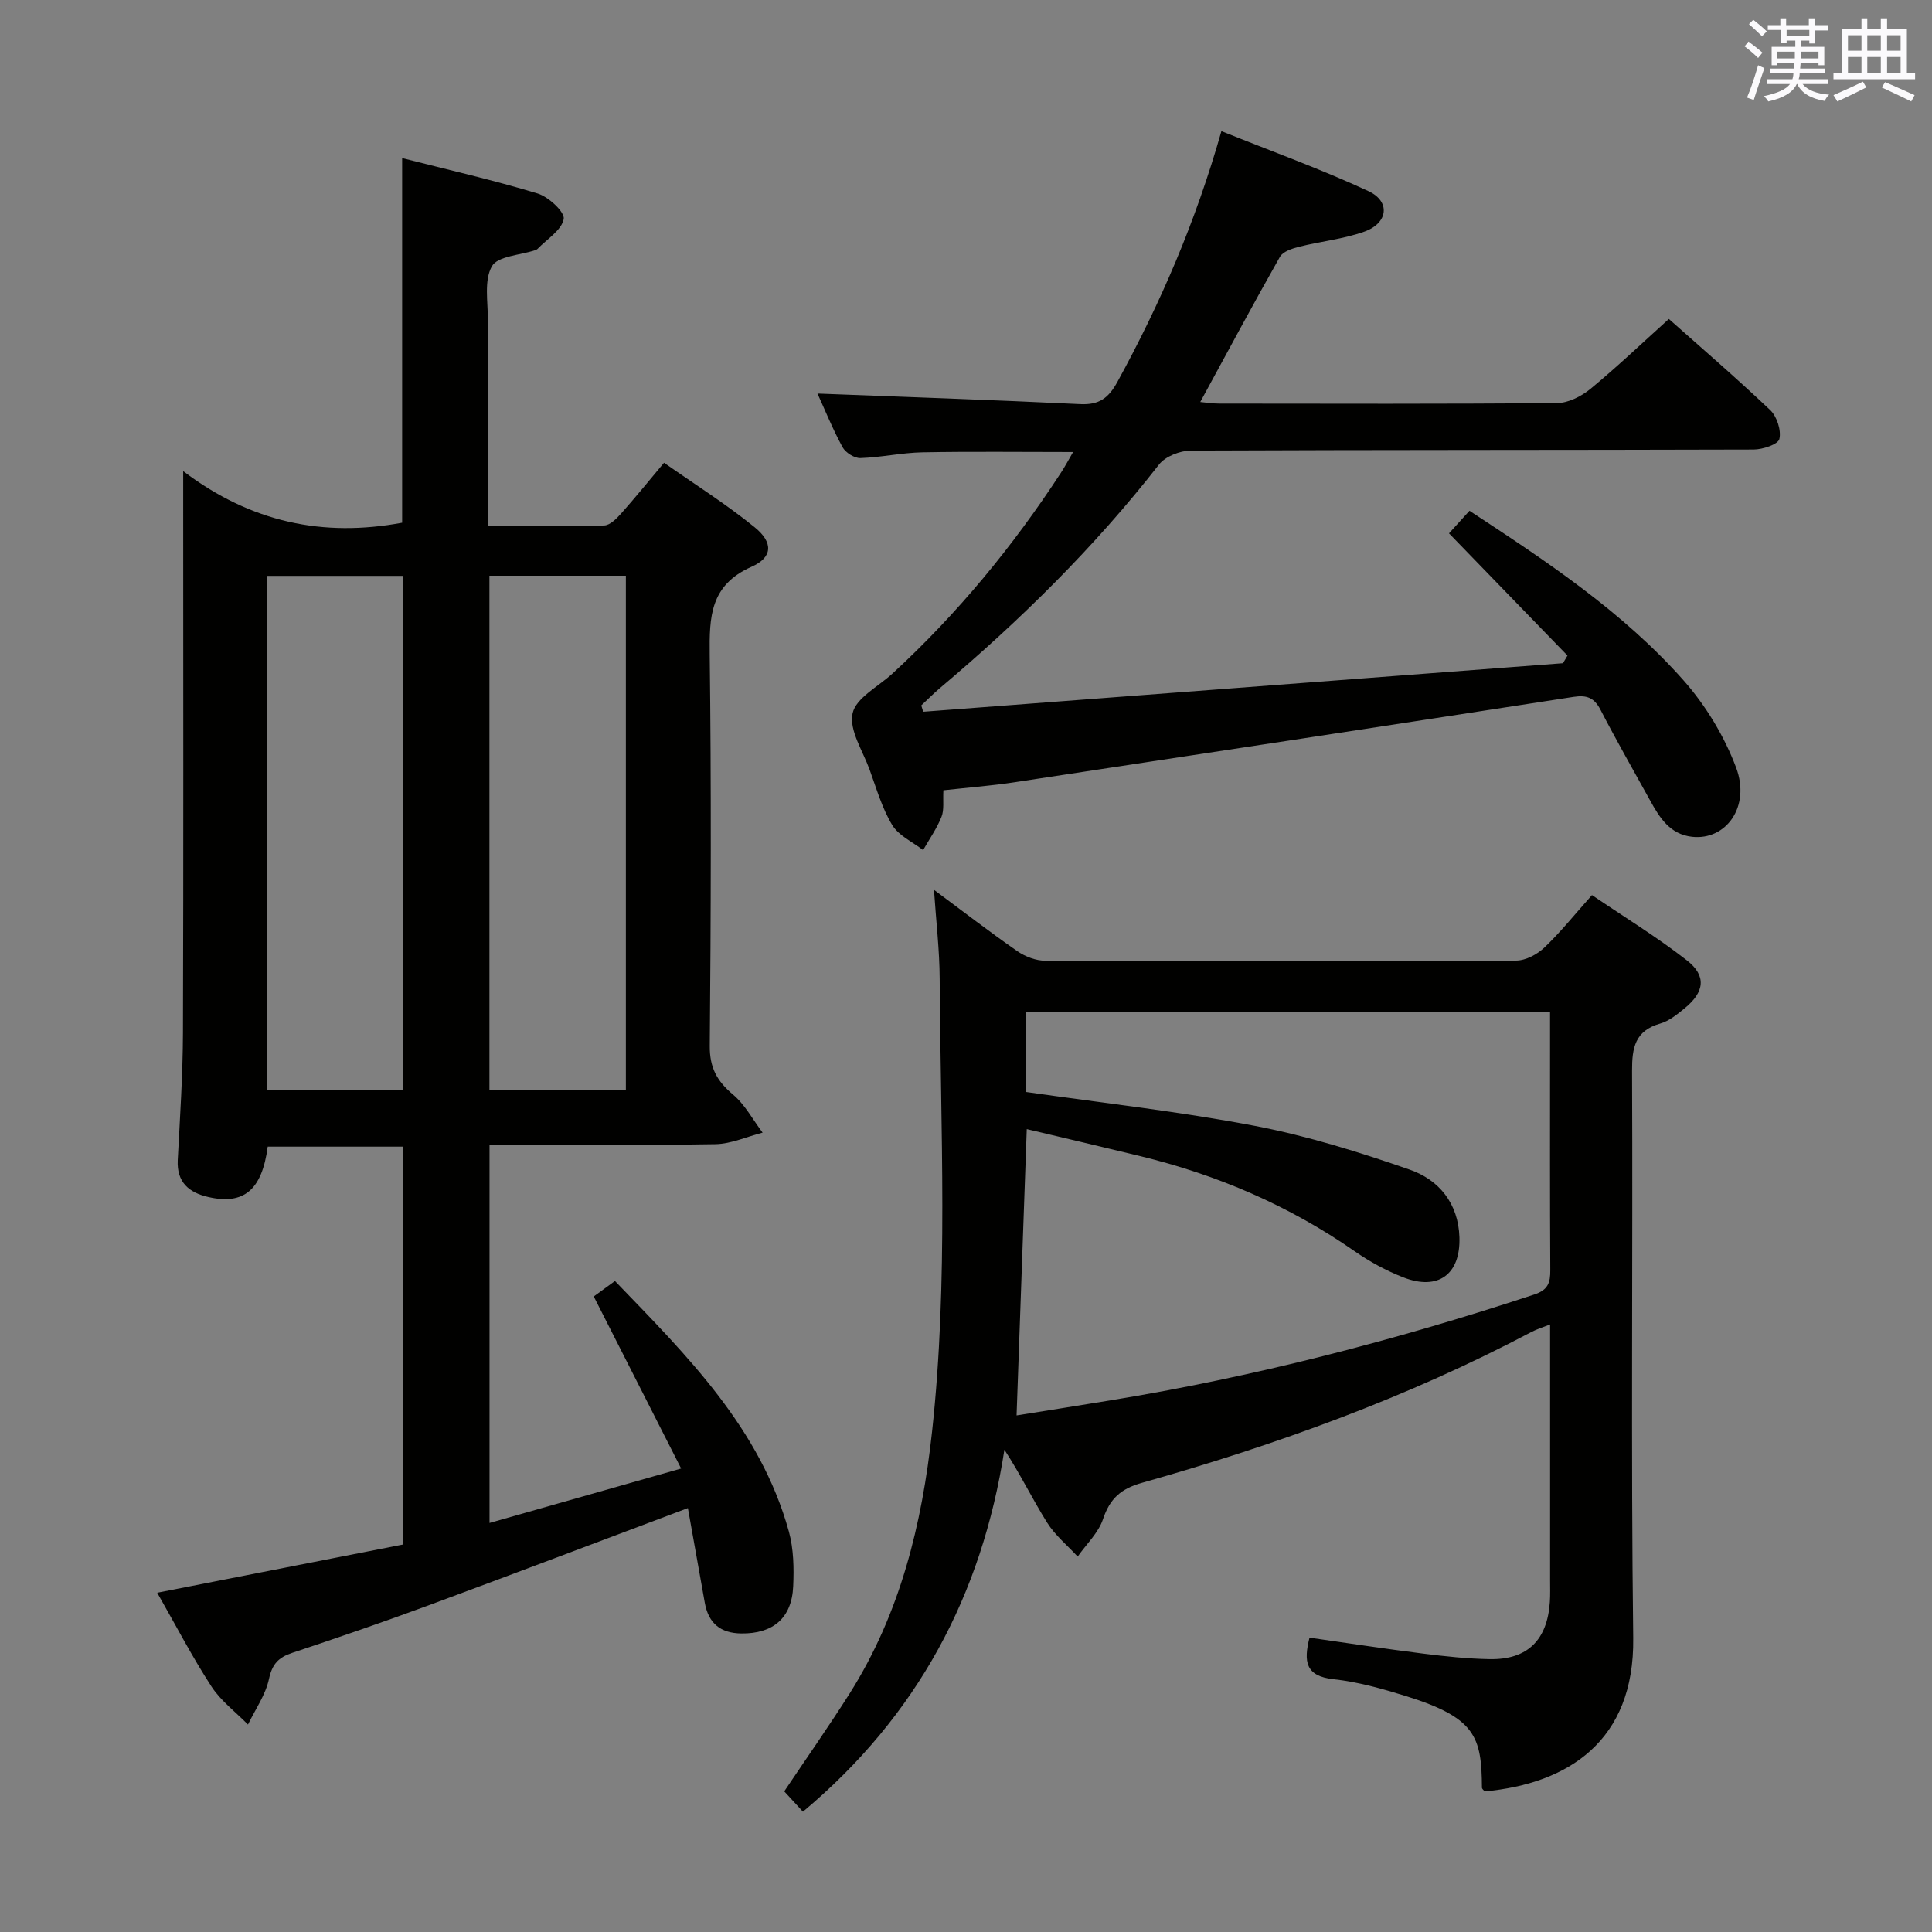 <svg enable-background="new 0 0 400 400" viewBox="0 0 400 400" xmlns="http://www.w3.org/2000/svg"><rect x="0" y="0" width="400" height="400" fill="#808080" stroke="none"/><g fill="#010100"><path d="m141.02 304.04c-6.26-12.32-12.08-23.79-18.09-35.62 1.08-.79 2.51-1.83 4.39-3.2 14.93 15.48 30.09 30.46 36.01 51.88.99 3.6 1.06 7.58.89 11.35-.29 6.57-4.18 9.81-10.72 9.74-4.35-.05-6.82-2.12-7.58-6.35-1.16-6.49-2.32-12.98-3.5-19.61-18.43 6.92-36.07 13.63-53.77 20.17-9.34 3.45-18.75 6.68-28.19 9.82-2.81.94-4.11 2.31-4.77 5.39-.71 3.31-2.84 6.31-4.35 9.44-2.56-2.61-5.62-4.89-7.57-7.89-3.96-6.09-7.32-12.57-11.22-19.4 17.25-3.39 33.93-6.66 50.92-9.99 0-27.48 0-54.72 0-82.37-9.29 0-18.66 0-28.04 0-1.19 8.95-4.92 12.14-12.34 10.42-3.96-.91-6.52-3.04-6.29-7.62.46-8.8 1.05-17.62 1.08-26.43.12-36.32.05-72.65.05-108.97 0-1.82 0-3.65 0-7.26 14.05 10.65 29.02 13.72 45.33 10.68 0-24.73 0-49.77 0-75.49 9.29 2.37 18.77 4.52 28.05 7.33 2.27.69 5.68 3.87 5.4 5.29-.45 2.33-3.49 4.17-5.44 6.2-.11.11-.28.19-.43.24-3.12 1.05-7.81 1.22-9 3.34-1.66 2.95-.81 7.37-.83 11.17-.04 13.98-.01 27.96-.01 42.6 8.23 0 16.16.1 24.08-.11 1.19-.03 2.53-1.37 3.46-2.41 2.88-3.22 5.6-6.59 8.94-10.57 6.25 4.39 12.8 8.51 18.75 13.34 3.87 3.14 3.81 6.22-.63 8.19-8.61 3.82-8.75 10.38-8.66 18.21.33 26.99.25 53.99.01 80.98-.04 4.52 1.5 7.3 4.8 10.08 2.5 2.09 4.12 5.22 6.14 7.89-3.26.83-6.5 2.33-9.77 2.39-15.47.25-30.95.11-46.77.11v78.31c12.76-3.63 25.39-7.22 39.67-11.27zm-85.68-184.81v106.45h28.1c0-35.64 0-70.96 0-106.45-9.49 0-18.6 0-28.1 0zm45.99-.03v106.43h28.25c0-35.71 0-71.04 0-106.43-9.55 0-18.68 0-28.25 0z"/><path d="m166.24 375.09c-1.36-1.49-2.59-2.82-3.87-4.21 4.59-6.85 9.24-13.46 13.56-20.29 10.44-16.53 14.95-34.95 17.04-54.16 3.4-31.22 1.75-62.53 1.58-93.8-.03-5.93-.74-11.85-1.18-18.4 6.02 4.47 11.53 8.73 17.24 12.69 1.64 1.14 3.87 1.99 5.83 1.99 32.49.12 64.98.13 97.46-.03 1.98-.01 4.36-1.28 5.85-2.7 3.35-3.19 6.27-6.85 9.85-10.86 6.67 4.53 13.44 8.67 19.66 13.52 4.11 3.21 3.64 6.57-.49 9.93-1.54 1.25-3.21 2.63-5.05 3.15-5.2 1.49-5.84 4.97-5.82 9.79.18 39.15-.25 78.31.24 117.45.27 21.34-13.5 30.14-30.75 31.73-.2-.25-.57-.51-.57-.77-.07-10.56-1.3-14.47-15.75-18.97-4.9-1.52-9.93-2.94-15-3.49-5.82-.63-6.18-3.7-4.95-8.6 7.81 1.11 15.61 2.31 23.42 3.29 4.61.58 9.25 1.08 13.89 1.16 7.8.14 11.92-3.93 12.45-11.84.1-1.49.05-3 .05-4.5 0-17.49 0-34.97 0-52.96-1.52.61-2.74.97-3.84 1.55-25.68 13.57-52.82 23.38-80.69 31.25-4.36 1.23-6.61 3.27-8.03 7.5-.95 2.85-3.45 5.19-5.25 7.76-2.14-2.33-4.69-4.41-6.34-7.05-3.03-4.84-5.52-10-8.83-15.07-4.66 30.16-18.1 55.18-41.71 74.94zm46.11-149.02c16.05 2.31 31.9 4.05 47.51 7.04 10.86 2.08 21.54 5.41 32 9.05 6.07 2.11 10.08 6.99 10.3 14.02.24 7.65-4.39 11.1-11.61 8.29-3.54-1.38-6.97-3.25-10.09-5.42-13.56-9.44-28.44-15.82-44.43-19.7-7.82-1.9-15.65-3.73-23.45-5.58-.71 20.02-1.4 39.4-2.11 59.28 6.62-1.06 12.97-2.06 19.32-3.1 29.89-4.88 59.1-12.45 87.85-21.93 2.88-.95 3.35-2.45 3.33-5.08-.09-15-.05-30-.05-45 0-2.79 0-5.57 0-8.48-36.56 0-72.59 0-108.59 0 .02 5.87.02 11.31.02 16.61z"/><path d="m195.32 163.62c-.12 2.23.19 4.05-.4 5.51-.96 2.41-2.5 4.59-3.8 6.87-2.19-1.7-5.08-2.99-6.41-5.21-2.11-3.5-3.27-7.6-4.69-11.5-1.41-3.87-4.26-8.16-3.5-11.61.7-3.19 5.34-5.53 8.26-8.23 13.43-12.36 24.94-26.34 34.9-41.61.8-1.22 1.48-2.51 2.49-4.25-10.75 0-20.96-.13-31.17.06-4.3.08-8.57 1.05-12.87 1.19-1.24.04-3.07-1.13-3.69-2.25-2.05-3.77-3.67-7.78-5.19-11.11 18.08.7 36.25 1.31 54.39 2.19 3.91.19 5.85-1.22 7.71-4.61 8.89-16.22 16.18-33.08 21.53-51.91 10.39 4.18 20.63 7.86 30.46 12.43 4.6 2.14 4.04 6.62-.85 8.37-4.33 1.55-9.03 2.01-13.53 3.14-1.43.36-3.33.98-3.96 2.08-5.56 9.81-10.88 19.75-16.5 30.06 1.16.1 2.53.33 3.9.33 23.33.02 46.66.1 69.99-.11 2.32-.02 5.01-1.39 6.88-2.92 5.51-4.54 10.69-9.48 16.25-14.49 6.43 5.72 13.87 12.12 20.98 18.86 1.39 1.32 2.32 4.2 1.9 5.99-.27 1.12-3.46 2.18-5.35 2.18-38.83.12-77.66.05-116.48.22-2.25.01-5.3 1.2-6.62 2.9-13.39 17.16-28.79 32.3-45.37 46.29-1.33 1.13-2.56 2.38-3.84 3.57.13.44.27.87.4 1.31 44.15-3.35 88.31-6.7 132.46-10.05.31-.53.62-1.05.93-1.58-8.09-8.35-16.19-16.7-24.53-25.31 1.32-1.45 2.73-3 4.24-4.67 16 10.49 31.73 20.91 44.3 35.09 4.61 5.21 8.47 11.59 10.91 18.1 3.03 8.09-2.11 15.09-9.13 14.31-4.56-.51-6.7-3.92-8.66-7.48-3.46-6.26-7.01-12.46-10.29-18.81-1.3-2.52-2.86-3.1-5.58-2.68-38.55 5.96-77.11 11.83-115.68 17.67-4.71.72-9.51 1.09-14.79 1.67z"/></g><path d="m361.2 9.6.8-1c.9.7 1.9 1.4 2.9 2.3l-.9 1.1c-1-1-2-1.8-2.8-2.4zm.5 10.6c.9-2.1 1.6-4.3 2.3-6.7.4.2.8.4 1.3.6-.7 2.1-1.5 4.3-2.2 6.6zm.4-15.2.9-.9c1 .8 2 1.6 2.8 2.4l-1 1c-.9-.9-1.8-1.7-2.7-2.5zm12.5-1.2h1.2v1.4h2.7v1.1h-2.7v2.7h-1.2v-.6h-1.8v1.3h4.9v3.8h-1.2v-.5h-3.7c0 .4-.1.9-.1 1.2h5.1v1h-5.2c0 .5-.1.9-.2 1.2h6v1h-5.2c1.1 1.3 2.9 2 5.5 2.2-.4.4-.7.8-.9 1.3-2.9-.5-4.8-1.6-5.7-3.5h-.1c-.8 1.7-2.7 2.9-5.9 3.6-.2-.4-.6-.8-.9-1.1 2.8-.6 4.6-1.4 5.4-2.5h-4.8v-1h5.3c.1-.3.2-.7.2-1.2h-4.9v-1h5c0-.4 0-.8.1-1.2h-3.5v.5h-1.2v-3.8h4.9v-1.3h-1.8v.5h-1.2v-2.7h-2.7v-1h2.6v-1.4h1.2v1.4h4.7v-1.4zm-6.6 8.3h3.6c0-.4 0-.9 0-1.4h-3.6zm1.9-4.6h4.7v-1.3h-4.7zm6.6 3.2h-3.7v1.4h3.7z" fill="#fbfafc"/><path d="m385.3 3.8h1.3v2.2h2.8v-2.2h1.3v2.2h4.1v9.1h1.7v1.3h-16.9v-1.3h1.7v-9.1h4.1v-2.2zm.4 13.1.7 1.2c-1.8.9-3.8 1.9-6 2.9-.2-.4-.5-.8-.8-1.3 2.3-1 4.3-1.9 6.1-2.8zm-3.1-6.4h2.8v-3.2h-2.8zm0 4.6h2.8v-3.3h-2.8zm4-4.6h2.8v-3.2h-2.8zm0 4.6h2.8v-3.3h-2.8zm3.7 1.9c2.1.9 4.1 1.8 6.1 2.7l-.7 1.3c-2.2-1.1-4.2-2-6.1-2.9zm3.2-9.7h-2.8v3.2h2.8zm-2.8 7.8h2.8v-3.3h-2.8z" fill="#fbfafc"/></svg>